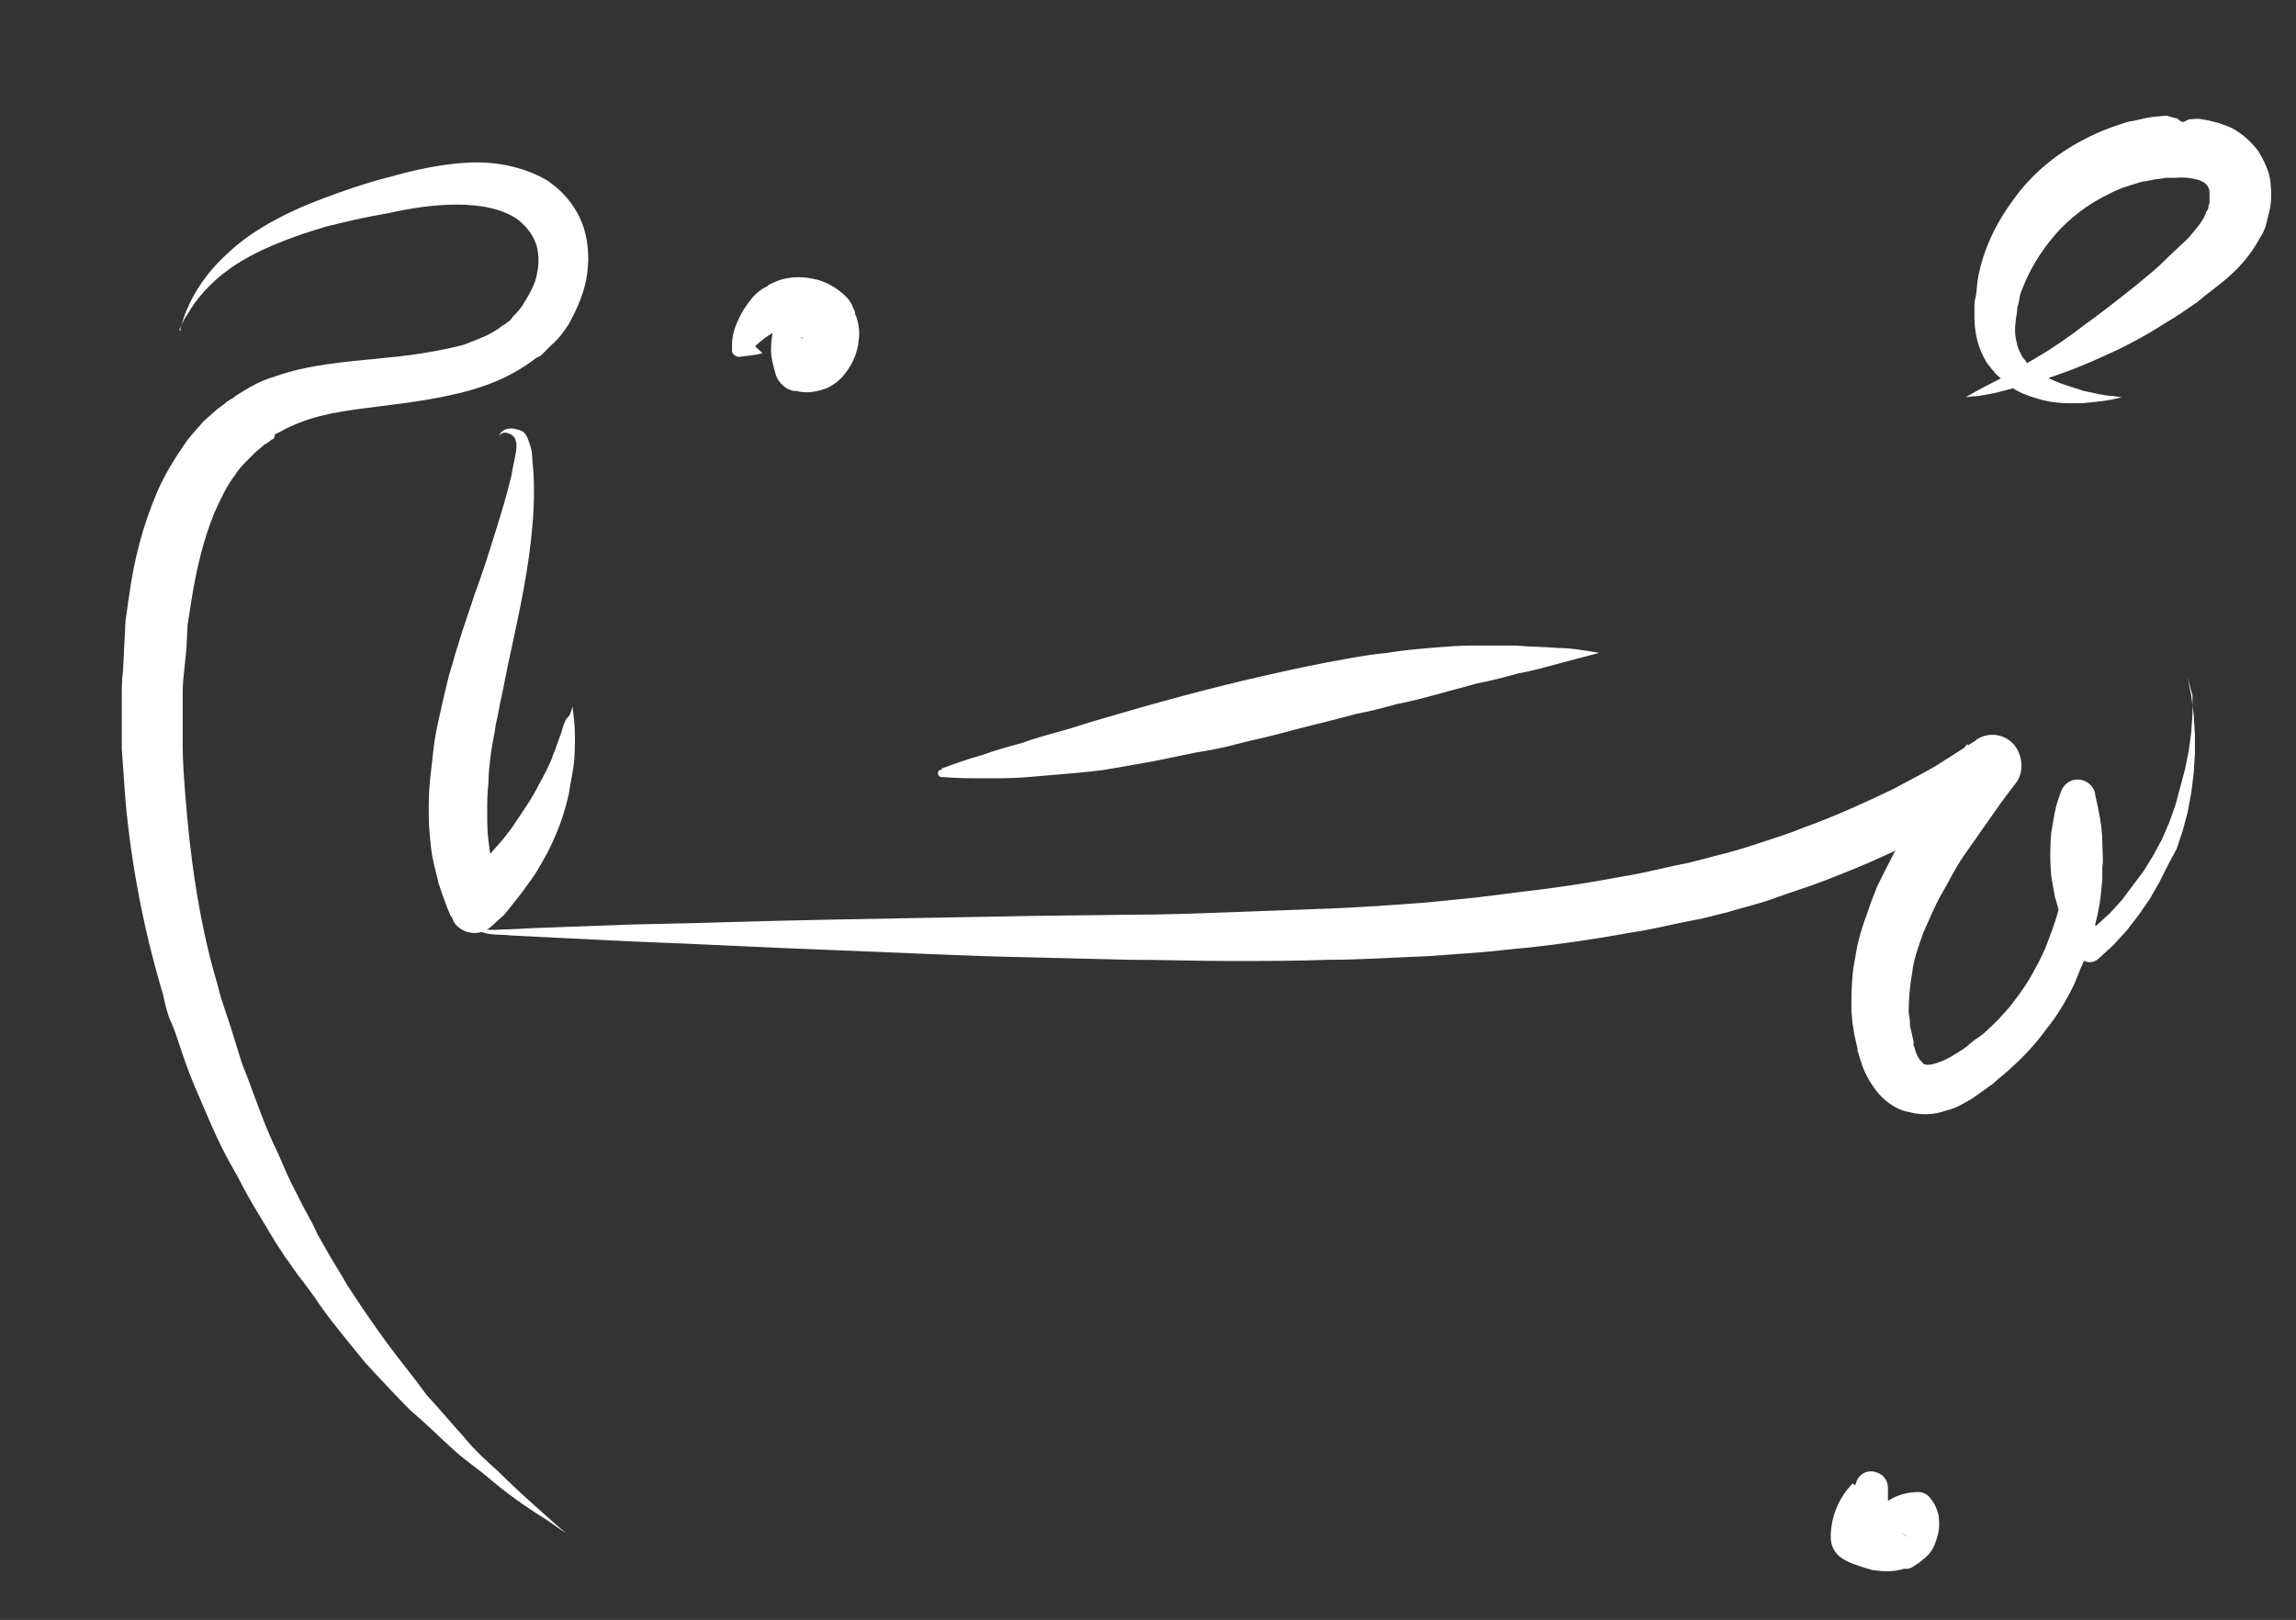<?xml version="1.0" encoding="utf-8"?>
<!-- Generator: Adobe Illustrator 19.0.0, SVG Export Plug-In . SVG Version: 6.00 Build 0)  -->
<svg version="1.1" id="Layer_1" xmlns="http://www.w3.org/2000/svg" xmlns:xlink="http://www.w3.org/1999/xlink" x="0px" y="0px"
	 viewBox="0 0 188.5 133" style="enable-background:new 0 0 188.5 133;" xml:space="preserve">
<rect x="0" y="0" width="188.5" height="133" fill="#333333" stroke="none"/>
<style type="text/css">
	.st0{fill:#FFFFFF;}
</style>
<g id="XMLID_24_">
	<path id="XMLID_53_" class="st0" d="M179.6,55.6l0.3,1.5l0.2,1.6l0.1,1.6l0,1.6l-0.1,1.6l-0.2,1.6l-0.3,1.6l-0.4,1.5l-0.5,1.5
		L178,71l-0.7,1.4l-0.8,1.4l-0.9,1.3l-1,1.3l-1.1,1.2l-1.2,1.1c-0.4,0.4-1.1,0.4-1.4,0c0,0-0.1-0.1-0.1-0.2l-0.1-0.1
		c-0.3-0.5-0.6-1-0.8-1.5c-0.2-0.5-0.5-1.1-0.7-1.6c-0.2-0.5-0.3-1.1-0.5-1.7c-0.1-0.6-0.2-1.1-0.3-1.7c-0.1-1.2-0.1-2.3,0-3.5
		c0.1-0.6,0.2-1.2,0.3-1.7c0.1-0.6,0.3-1.1,0.5-1.7c0.3-0.8,1.1-1.2,1.9-0.9c0.5,0.2,0.8,0.6,0.9,1l0,0.1c0.3,1.3,0.6,2.7,0.6,4
		c0,0.7,0.1,1.4,0,2l0,1l-0.1,1c-0.1,1.4-0.5,2.7-0.8,4c-0.2,0.6-0.4,1.3-0.7,1.9c-0.3,0.6-0.5,1.3-0.8,1.9
		c-0.6,1.2-1.3,2.4-2.2,3.5c-0.8,1.1-1.7,2.1-2.8,3.1c-0.5,0.5-1.1,0.9-1.6,1.4c-0.6,0.4-1.1,0.8-1.7,1.2c-0.7,0.4-1.3,0.8-2.2,1
		c-0.8,0.3-1.9,0.4-3,0.1c-1.1-0.2-2.1-1-2.7-1.8c-0.6-0.8-1-1.6-1.2-2.3c-0.1-0.2-0.1-0.4-0.2-0.6l0-0.1l-0.1-0.2l0-0.2l-0.2-0.9
		c-0.1-0.3-0.1-0.7-0.2-1.1L152,83c0-1.4,0-2.9,0.3-4.3c0.2-1.4,0.6-2.7,1.1-4c0.2-0.7,0.5-1.3,0.7-1.9c0.3-0.6,0.6-1.2,0.9-1.8
		c0.6-1.2,1.3-2.4,2-3.5c0.7-1.1,1.4-2.2,2.2-3.3c0.7-1.1,1.5-2.1,2.3-3.1l3.3,3.5l-3.6,2.3c-1.2,0.7-2.5,1.4-3.7,2
		c-2.5,1.3-5.1,2.4-7.7,3.4c-1.3,0.5-2.6,0.9-4,1.4c-1.3,0.5-2.7,0.8-4,1.2l-2,0.5l-2,0.4c-1.4,0.3-2.7,0.6-4.1,0.8
		c-2.7,0.5-5.5,0.9-8.2,1.2c-1.4,0.1-2.7,0.3-4.1,0.4l-4.1,0.3c-2.7,0.1-5.5,0.3-8.2,0.3c-2.7,0.1-5.5,0.1-8.2,0.1
		c-2.7,0-5.4-0.1-8.2-0.1l-8.1-0.2c-5.4-0.1-10.9-0.4-16.3-0.6c-5.4-0.2-10.9-0.5-16.3-0.7l-8.1-0.4l-2-0.1c-0.7-0.1-1.4,0-2.1-0.2
		c-0.7-0.2-1.3-0.5-1.9-0.9c-0.3-0.2-0.5-0.5-0.6-0.8c-0.1-0.3,0-0.7,0.2-1c-0.2,0.3-0.2,0.7-0.1,1c0.1,0.3,0.4,0.5,0.6,0.7
		c0.5,0.4,1.2,0.6,1.8,0.7c0.6,0.1,1.3,0,2,0l2-0.1l8.2-0.3c5.4-0.1,10.9-0.3,16.3-0.4c5.4-0.1,10.9-0.2,16.3-0.3l8.2-0.1
		c2.7,0,5.4-0.1,8.1-0.2c2.7-0.1,5.4-0.2,8.1-0.3c2.7-0.1,5.4-0.3,8.1-0.5l4-0.4l4-0.5c2.6-0.3,5.3-0.7,7.9-1.2
		c1.3-0.2,2.6-0.5,3.9-0.8l1.9-0.4l1.9-0.5c1.3-0.3,2.6-0.7,3.8-1.1c1.2-0.4,2.5-0.8,3.7-1.3c2.5-0.9,4.9-2,7.2-3.1
		c1.1-0.6,2.3-1.2,3.5-1.9l3.3-2.1l0.1-0.1c1.1-0.7,2.6-0.4,3.3,0.8c0.5,0.9,0.5,2-0.1,2.8c-0.8,1-1.5,2-2.2,3c-0.7,1-1.4,2-2.1,3
		c-0.7,1-1.2,2.1-1.8,3.1c-0.3,0.5-0.5,1-0.8,1.6c-0.2,0.5-0.5,1.1-0.7,1.6c-0.4,1.1-0.8,2.2-0.9,3.2c-0.2,1.1-0.3,2.2-0.3,3.3
		l0.1,0.7c0,0.3,0,0.5,0.1,0.8l0.2,0.9l0,0.2l0,0.1l0,0c0,0,0,0.1,0-0.1l0,0l0,0.1c0,0.1,0.1,0.2,0.1,0.3c0.1,0.4,0.3,0.8,0.5,1
		c0.2,0.2,0.2,0.3,0.4,0.3c0.2,0.1,1.1-0.1,2-0.6c0.5-0.3,1-0.6,1.4-0.9c0.4-0.4,0.9-0.7,1.3-1c0.9-0.8,1.7-1.6,2.4-2.5
		c0.7-0.9,1.4-1.9,1.9-2.9c0.3-0.5,0.5-1,0.8-1.6c0.2-0.5,0.4-1.1,0.6-1.6c0.4-1.1,0.7-2.2,0.9-3.4l0.1-0.9l0.1-0.9
		c0.1-0.6,0.1-1.2,0.1-1.7c0-1.2-0.1-2.3-0.4-3.5l2.8,0.2c-0.2,0.4-0.3,0.9-0.5,1.3c-0.1,0.5-0.2,0.9-0.3,1.4
		c-0.2,0.9-0.2,1.9-0.2,2.9c0,0.5,0.1,1,0.1,1.4c0.1,0.5,0.2,1,0.3,1.4c0.1,0.5,0.3,0.9,0.5,1.4c0.2,0.5,0.4,0.9,0.6,1.3l-1.6-0.3
		l1.1-0.9l1.1-1l1-1.1l0.9-1.2l0.9-1.2l0.8-1.3l0.7-1.3l0.6-1.4l0.5-1.4l0.4-1.5l0.4-1.5l0.3-1.5l0.2-1.5l0.1-1.5l0-1.5L179.6,55.6z
		"/>
</g>
<g id="XMLID_25_">
	<path id="XMLID_51_" class="st0" d="M161.4,32.6c0,0,1-0.6,2.8-1.5c0.9-0.5,1.9-1.1,3.1-1.8c1.2-0.7,2.5-1.6,3.8-2.6
		c1.4-1,2.8-2.1,4.3-3.3c0.7-0.6,1.5-1.2,2.2-1.9c0.7-0.7,1.5-1.4,2.1-2c0.6-0.7,1.2-1.4,1.4-2c0-0.1,0.1-0.2,0.1-0.2l0,0
		c0,0,0,0.1,0,0.1l0,0l0-0.1l0.1-0.2c0-0.1,0-0.2,0.1-0.4c0-0.3,0-0.6,0-0.9c0-0.3-0.1-0.4-0.2-0.6c-0.1-0.1-0.2-0.2-0.4-0.3
		c-0.4-0.2-1.3-0.4-2.2-0.3c-0.3,0-0.6,0-0.8,0l-0.6,0.1c-0.4,0-0.9,0.2-1.3,0.2c-0.9,0.3-1.8,0.5-2.7,1c-1.7,0.8-3.3,2-4.5,3.4
		c-1.2,1.4-2.1,2.9-2.7,4.5c-0.2,0.4-0.2,0.8-0.3,1.2c-0.1,0.2-0.1,0.4-0.1,0.6l-0.1,0.6c-0.1,0.8-0.1,1.4,0.1,2l0,0.1
		c0,0-0.1-0.2,0-0.1l0,0l0,0l0,0.1l0.1,0.3c0.1,0.2,0.1,0.3,0.2,0.4c0,0.1,0.1,0.2,0.2,0.4c0.1,0.1,0.2,0.2,0.3,0.4
		c0.4,0.5,0.9,0.8,1.5,1.1c1.1,0.6,2.3,0.9,3.2,1.2c1,0.2,1.7,0.4,2.3,0.4c0.5,0.1,0.8,0.1,0.8,0.1s-0.3,0.1-0.8,0.2
		c-0.5,0.1-1.3,0.2-2.4,0.3c-1,0-2.3,0.1-3.8-0.4c-0.7-0.2-1.6-0.5-2.3-1.1c-0.2-0.1-0.4-0.3-0.6-0.5c-0.2-0.2-0.4-0.3-0.6-0.6
		c-0.2-0.2-0.4-0.5-0.5-0.6l-0.2-0.3l0-0.1l0,0l0,0c0,0.1-0.1-0.1-0.1-0.1l-0.1-0.2c-0.5-1-0.7-2.1-0.7-3.2c0-0.3,0-0.5,0-0.8
		c0-0.2,0-0.5,0.1-0.8c0.1-0.5,0.1-1.1,0.2-1.6c0.4-2.2,1.4-4.4,2.9-6.4c1.4-2,3.4-3.7,5.7-4.9c1.1-0.6,2.4-1.1,3.7-1.5
		c0.7-0.1,1.3-0.3,2-0.4l1.1-0.1c0.3,0,0.6,0.2,0.9,0.2l0.4,0.3h0.2l0.4-0.2c0.3,0,0.7-0.1,1.1,0c0.7,0.1,1.5,0.3,2.4,0.7
		c0.8,0.4,1.6,1.1,2.2,1.9c0.5,0.8,0.9,1.7,1,2.5c0.1,0.9,0.1,1.7-0.1,2.5c-0.1,0.4-0.2,0.8-0.3,1.2l-0.2,0.5
		c-0.1,0.2-0.2,0.3-0.3,0.5c-0.7,1.3-1.6,2.3-2.5,3.1c-0.9,0.8-1.8,1.4-2.6,2.1c-0.9,0.6-1.7,1.2-2.6,1.7c-1.7,1.1-3.4,2-5,2.7
		c-3.2,1.5-6,2.3-8,2.8c-1,0.3-1.8,0.4-2.3,0.5C161.6,32.6,161.4,32.6,161.4,32.6z"/>
</g>
<g id="XMLID_26_">
	<path id="XMLID_49_" class="st0" d="M151.8,124.9c0-0.3,0-0.6,0.1-0.9c0-0.3,0.1-0.6,0.1-0.8c0.1-0.5,0.2-1,0.4-1.5
		c0.2-0.7,1-1.1,1.7-0.8c0.6,0.2,0.9,0.7,0.9,1.3l0,1.3c0,1,0.1,1.9,0.3,2.6l-1.6-2.1c0.5,0.1,0.8,0.2,1.1,0.3c0.1,0,0.2,0,0.2,0.1
		c0.1,0,0,0,0,0V124h0.1l0,0c-0.1,0,0.2,0-0.1,0h0l0,0.2l0,0.1l0.1,0c0,0-0.1,0.1-0.1,0.1c-0.1,0,0,0.1,0,0.1c0,0.1,0,0.1,0,0.1
		c0,0.1,0,0.1,0.1,0.3c0,0.1,0.1,0.3,0.3,0.4l1.2,0.9c-0.3-0.3-0.7-0.5-1.2-0.8c-0.3-0.1-0.5-0.2-0.8-0.4c-0.2-0.1-0.3-0.1-0.5-0.2
		l-0.5-0.1c0.3-0.7,0.9-1.2,1.6-1.6c0.7-0.4,1.5-0.6,2.3-0.6c0.4,0,0.7,0.2,0.9,0.4l0.3,0.4c0.2,0.3,0.3,0.6,0.4,0.9
		c0.1,0.3,0.1,0.7,0.1,1c0,0.6-0.2,1.2-0.4,1.7c-0.2,0.5-0.6,0.9-1,1.2c-0.2,0.2-0.4,0.3-0.7,0.5c-0.1,0.1-0.4,0.2-0.5,0.2l-0.1,0
		l0,0l0,0l-0.2,0c-0.9,0.3-1.9,0.2-2.6,0.1c-0.7-0.2-1.3-0.4-1.8-0.6l-0.4-0.2c-0.8-0.4-1.2-1.1-1.2-1.9c0-1.7,0.7-3.3,1.8-4.4
		l2.6,1.7c-0.4,0.3-0.9,0.5-1.4,0.7c-0.2,0.1-0.5,0.2-0.8,0.3C152.3,124.8,152.1,124.8,151.8,124.9z"/>
</g>
<g id="XMLID_27_">
	<path id="XMLID_20_" class="st0" d="M131.3,53.6c-1.1,0.3-2.3,0.6-3.4,0.9c-1.1,0.3-2.2,0.6-3.3,0.8c-1.1,0.3-2.2,0.6-3.3,0.8
		c-1.1,0.3-2.2,0.6-3.3,0.9c-1.1,0.3-2.2,0.6-3.3,0.8c-1.1,0.3-2.2,0.6-3.3,0.8c-2.2,0.6-4.4,1.1-6.6,1.7c-1.1,0.3-2.2,0.5-3.3,0.8
		c-1.1,0.3-2.2,0.5-3.4,0.7l-3.4,0.7c-1.1,0.2-2.3,0.4-3.4,0.6c-1.1,0.2-2.3,0.3-3.4,0.4c-1.2,0.1-2.3,0.2-3.5,0.3
		c-1.2,0.1-2.3,0.1-3.5,0.1c-1.2,0-2.3,0-3.5-0.1l-0.1,0c-0.2,0-0.3-0.2-0.3-0.3c0-0.2,0.1-0.3,0.3-0.3c0.5-0.1,1.1-0.2,1.6-0.3
		c-0.4,0.3-0.9,0.6-1.4,0.9l-0.2-0.7c1.1-0.4,2.2-0.8,3.3-1.1c1.1-0.4,2.2-0.7,3.3-1c1.1-0.4,2.2-0.7,3.3-1c1.1-0.3,2.2-0.7,3.3-1
		c4.4-1.3,8.8-2.5,13.2-3.5c2.2-0.5,4.5-1,6.8-1.4c1.1-0.2,2.3-0.4,3.4-0.5c1.2-0.2,2.3-0.3,3.5-0.4c1.2-0.1,2.3-0.2,3.5-0.2
		c1.2,0,2.3,0,3.5,0c1.2,0.1,2.3,0.1,3.5,0.2C129,53.2,130.1,53.4,131.3,53.6z"/>
</g>
<g id="XMLID_28_">
	<path id="XMLID_18_" class="st0" d="M47,58c0.1,0.8,0.2,1.6,0.2,2.4c0,0.8,0,1.6-0.1,2.4c-0.1,0.8-0.3,1.6-0.4,2.4
		c-0.2,0.8-0.4,1.6-0.7,2.4c-0.3,0.8-0.6,1.5-1,2.3c-0.4,0.7-0.8,1.5-1.3,2.2c-0.5,0.7-1,1.4-1.5,2l-0.8,1L40.4,76
		c-0.8,0.8-2.1,0.8-2.9,0c-0.2-0.2-0.3-0.4-0.4-0.7L37,75.2c-0.4-0.9-0.7-1.8-1-2.7c-0.2-0.9-0.5-1.9-0.6-2.8
		c-0.1-0.9-0.2-1.9-0.2-2.8c0-0.9,0-1.9,0.1-2.8c0.1-0.9,0.2-1.8,0.3-2.7c0.1-0.9,0.3-1.8,0.5-2.7c0.2-0.9,0.4-1.8,0.6-2.6
		c0.2-0.9,0.5-1.7,0.7-2.5c0.3-0.9,0.5-1.7,0.8-2.5l0.8-2.4c0.6-1.6,1.1-3.2,1.6-4.8c0.5-1.6,1-3.2,1.4-4.9c0.1-0.8,0.4-1.7,0.4-2.4
		c0-0.2,0-0.3-0.1-0.5c0,0,0-0.1,0,0l0-0.1l-0.1-0.1c0-0.1-0.1-0.1-0.2-0.2c-0.3-0.2-0.8-0.3-1,0.1c0.1-0.5,0.7-0.7,1.2-0.6
		c0.1,0,0.3,0.1,0.4,0.1c0.1,0,0.2,0.1,0.2,0.1l0.1,0l0.1,0.1c0.2,0.2,0.3,0.4,0.4,0.7c0.2,0.5,0.3,1,0.3,1.4c0,0.4,0.1,0.9,0.1,1.3
		c0.1,1.8,0,3.6-0.2,5.4c-0.4,3.6-1.2,7-1.9,10.3l-0.5,2.5c-0.2,0.8-0.3,1.6-0.5,2.4c-0.1,0.8-0.3,1.6-0.4,2.4
		c-0.1,0.8-0.2,1.6-0.2,2.4c-0.1,0.8-0.1,1.6-0.1,2.4c0,0.8,0,1.6,0.1,2.3c0.1,0.8,0.2,1.5,0.3,2.3c0.1,0.8,0.3,1.5,0.6,2.2
		l-3.5-0.9c0.6-0.4,1.1-0.9,1.6-1.4l0.8-0.7l0.7-0.8l0.7-0.8l0.7-0.9l0.6-0.9l0.6-0.9c0.4-0.6,0.8-1.3,1.1-1.9c0.4-0.7,0.7-1.3,1-2
		c0.1-0.4,0.3-0.7,0.4-1.1l0.4-1.1c0.1-0.4,0.2-0.7,0.4-1.1C46.8,58.8,46.9,58.4,47,58z"/>
</g>
<g id="XMLID_29_">
	<path id="XMLID_16_" class="st0" d="M67.4,26.1c-0.3-0.3-0.6-0.6-0.8-0.9c-0.3-0.3-0.5-0.6-0.7-0.9l1.6,0.3
		c-0.1,0.4-0.2,0.9-0.2,1.3c0,0.2,0,0.4,0,0.6l0.1,0.6c0,0.2,0.1,0.4,0.1,0.5c0,0.2,0.1,0.3,0.2,0.5c0.1,0.2,0.1,0.3,0.2,0.4
		c0.1,0.1,0.2,0.3,0.2,0.4l-1.7-1.3c-0.1-0.1-0.3-0.1-0.4,0c-0.1,0-0.1,0-0.2,0c0,0,0-0.1,0-0.1c0,0,0,0.1,0,0.2l0,0l0,0l0,0l0,0
		l0,0l0,0c-0.1-0.1,0.1,0.2,0.1,0.1l-0.1-0.2c-0.1-0.1,0,0,0,0c0,0,0.1,0.1,0,0.1c0,0-0.1-0.1-0.2-0.3c-0.2-0.1-0.4-0.2-0.7-0.2
		l-0.2,0l0-0.1l0-0.1h0h0c-0.1,0,0.1,0,0.1,0l0,0l-0.1,0c-0.1,0-0.2,0.1-0.2,0c-0.1,0-0.3,0.1-0.5,0.1c-0.7,0.2-1.6,0.9-2.4,1.7
		l-0.5-1.1c0.5,0.4,1,0.8,1.5,1.3c-0.7,0.2-1.3,0.2-1.9,0.3c-0.3,0-0.5-0.2-0.6-0.4c0,0,0-0.1,0-0.1l0-0.5c0-0.7,0.2-1.4,0.5-2
		c0.3-0.7,0.7-1.3,1.2-1.9c0.3-0.3,0.6-0.6,1-0.8l0.2-0.1l0.1-0.1l0.2-0.1c0.2-0.1,0.4-0.2,0.7-0.3c0.9-0.3,1.9-0.3,2.8-0.1
		c1,0.2,1.9,0.7,2.7,1.5c0.1,0.1,0.2,0.2,0.3,0.4c0.1,0.1,0.2,0.3,0.2,0.4l0.1,0.2l0.1,0.2l0,0l0,0.1l0,0.1l0.1,0.2
		c0.2,0.6,0.3,1.3,0.2,1.9c-0.1,1.2-0.6,2.2-1.4,3.1c-0.4,0.4-0.9,0.8-1.6,1c-0.7,0.2-1.4,0.3-2.1,0.1l-0.2,0
		c-0.7-0.1-1.3-0.7-1.5-1.3c-0.2-0.7-0.4-1.4-0.4-2.1c0-0.7,0.1-1.4,0.3-2c0.4-1.3,1.2-2.4,2.2-3.1l0.5-0.3c0.3-0.2,0.8-0.1,1,0.2
		c0.1,0.1,0.1,0.3,0.1,0.4c0,0.4,0,0.8-0.1,1.2C67.5,25.3,67.5,25.7,67.4,26.1z"/>
</g>
<g id="XMLID_44_">
	<path id="XMLID_14_" class="st0" d="M14.8,27.2c0,0,0-0.2,0.1-0.5c0.1-0.3,0.2-0.8,0.5-1.4c0.5-1.2,1.5-2.9,3.4-4.6
		c1.8-1.7,4.5-3.2,7.7-4.4c1.6-0.6,3.3-1.2,5.2-1.7c1.8-0.5,3.8-1,6-1.2c1.1-0.1,2.3-0.1,3.5,0.1c1.2,0.2,2.5,0.6,3.7,1.3
		c1.2,0.8,2.2,1.9,2.8,3.3c0.6,1.4,0.7,3,0.5,4.4c-0.2,1.5-0.8,2.8-1.5,4.1c-0.4,0.6-0.8,1.2-1.4,1.7c-0.3,0.3-0.5,0.5-0.8,0.8
		c-0.1,0.1-0.1,0.1-0.3,0.2l-0.2,0.1l-0.4,0.3c-2.5,1.8-5.2,2.5-7.9,3c-2.7,0.5-5.3,0.7-7.7,1.1c-1.2,0.2-2.4,0.5-3.4,0.9
		c-0.5,0.2-1,0.4-1.5,0.7l-0.4,0.2c0,0,0.2-0.1,0,0l-0.1,0L22.5,36l-0.2,0.1l-0.4,0.3l-0.2,0.1l-0.1,0.1L21,37.1l-0.6,0.6
		c-0.4,0.4-0.8,0.8-1.1,1.3c-0.7,0.9-1.2,2-1.7,3.1c-0.9,2.2-1.5,4.7-1.9,7.3c-0.1,0.6-0.2,1.3-0.3,1.9l-0.1,2l-0.2,2
		c-0.1,0.7-0.1,1.4-0.1,2c0,1.3,0,2.6,0,3.9c0,1.3,0.1,2.6,0.2,3.9c0.4,5.2,1.1,10.3,2.5,15.2c0.2,0.6,0.3,1.2,0.5,1.8
		c0.2,0.6,0.4,1.2,0.6,1.8c0.4,1.2,0.7,2.3,1.1,3.5c0.9,2.2,1.6,4.5,2.6,6.6c0.5,1,0.9,2.1,1.4,3.1c0.5,1,1,2,1.5,2.9
		c0.3,0.5,0.5,1,0.7,1.4c0.3,0.5,0.5,0.9,0.8,1.4c0.5,0.9,1.1,1.8,1.6,2.7c1.1,1.7,2.2,3.3,3.3,4.8c1.1,1.5,2.2,2.8,3.2,4.2
		c1.1,1.2,2.1,2.4,3.1,3.5c0.9,1.1,1.9,2,2.8,2.8c1.7,1.7,3.1,2.9,4.1,3.8c1,0.9,1.5,1.3,1.5,1.3s-0.6-0.4-1.6-1.1
		c-1.1-0.7-2.7-1.7-4.6-3.3c-0.9-0.8-2-1.5-3.1-2.5c-1.1-1-2.2-2.1-3.5-3.2c-1.2-1.2-2.4-2.5-3.7-3.9c-1.2-1.5-2.5-3-3.7-4.7
		c-0.6-0.9-1.2-1.7-1.9-2.6c-0.3-0.4-0.6-0.9-1-1.4c-0.3-0.5-0.6-0.9-0.9-1.4c-0.6-1-1.2-2-1.8-3c-0.6-1-1.1-2.1-1.7-3.1
		c-1.2-2.1-2.1-4.4-3.1-6.7c-0.5-1.2-0.9-2.4-1.3-3.6c-0.2-0.6-0.4-1.2-0.7-1.8c-0.2-0.6-0.4-1.3-0.5-1.9c-1.5-5-2.6-10.4-3.1-16
		c-0.1-1.4-0.2-2.8-0.3-4.2c0-1.4,0-2.9,0-4.3c0-0.7,0-1.4,0.1-2.1l0.1-2l0.1-2.1c0.1-0.7,0.2-1.4,0.3-2.1c0.4-2.9,1.1-5.7,2.3-8.5
		c0.6-1.4,1.4-2.7,2.3-4c0.4-0.6,1-1.2,1.5-1.8l0.9-0.8c0.3-0.3,0.7-0.5,1-0.8l0.3-0.2l0.2-0.1l0.4-0.3l0.5-0.3l0.5-0.3
		c0.7-0.4,1.4-0.7,2.1-0.9c1.4-0.5,2.9-0.8,4.3-1c2.8-0.4,5.4-0.5,7.8-0.9c1.2-0.2,2.3-0.4,3.4-0.7c0.5-0.2,1-0.4,1.5-0.6
		c0.5-0.2,1-0.5,1.3-0.7l0.4-0.3l0.2-0.1c0,0,0.1-0.1,0.1-0.1c0.2-0.1,0.4-0.3,0.5-0.5c0.3-0.3,0.7-0.7,0.9-1.1
		c0.5-0.8,1-1.7,1.1-2.5c0.2-0.9,0.1-1.8-0.1-2.4c-0.3-0.8-0.8-1.4-1.4-1.9c-1.3-1-3.3-1.3-5.1-1.3c-1.9,0-3.8,0.3-5.6,0.7
		c-1.8,0.3-3.5,0.7-5.1,1.1c-3.1,0.9-5.8,2-7.7,3.3c-1.9,1.3-3.1,2.8-3.7,3.9c-0.4,0.5-0.5,1-0.7,1.3C14.8,27.1,14.8,27.2,14.8,27.2
		z"/>
</g>
</svg>
